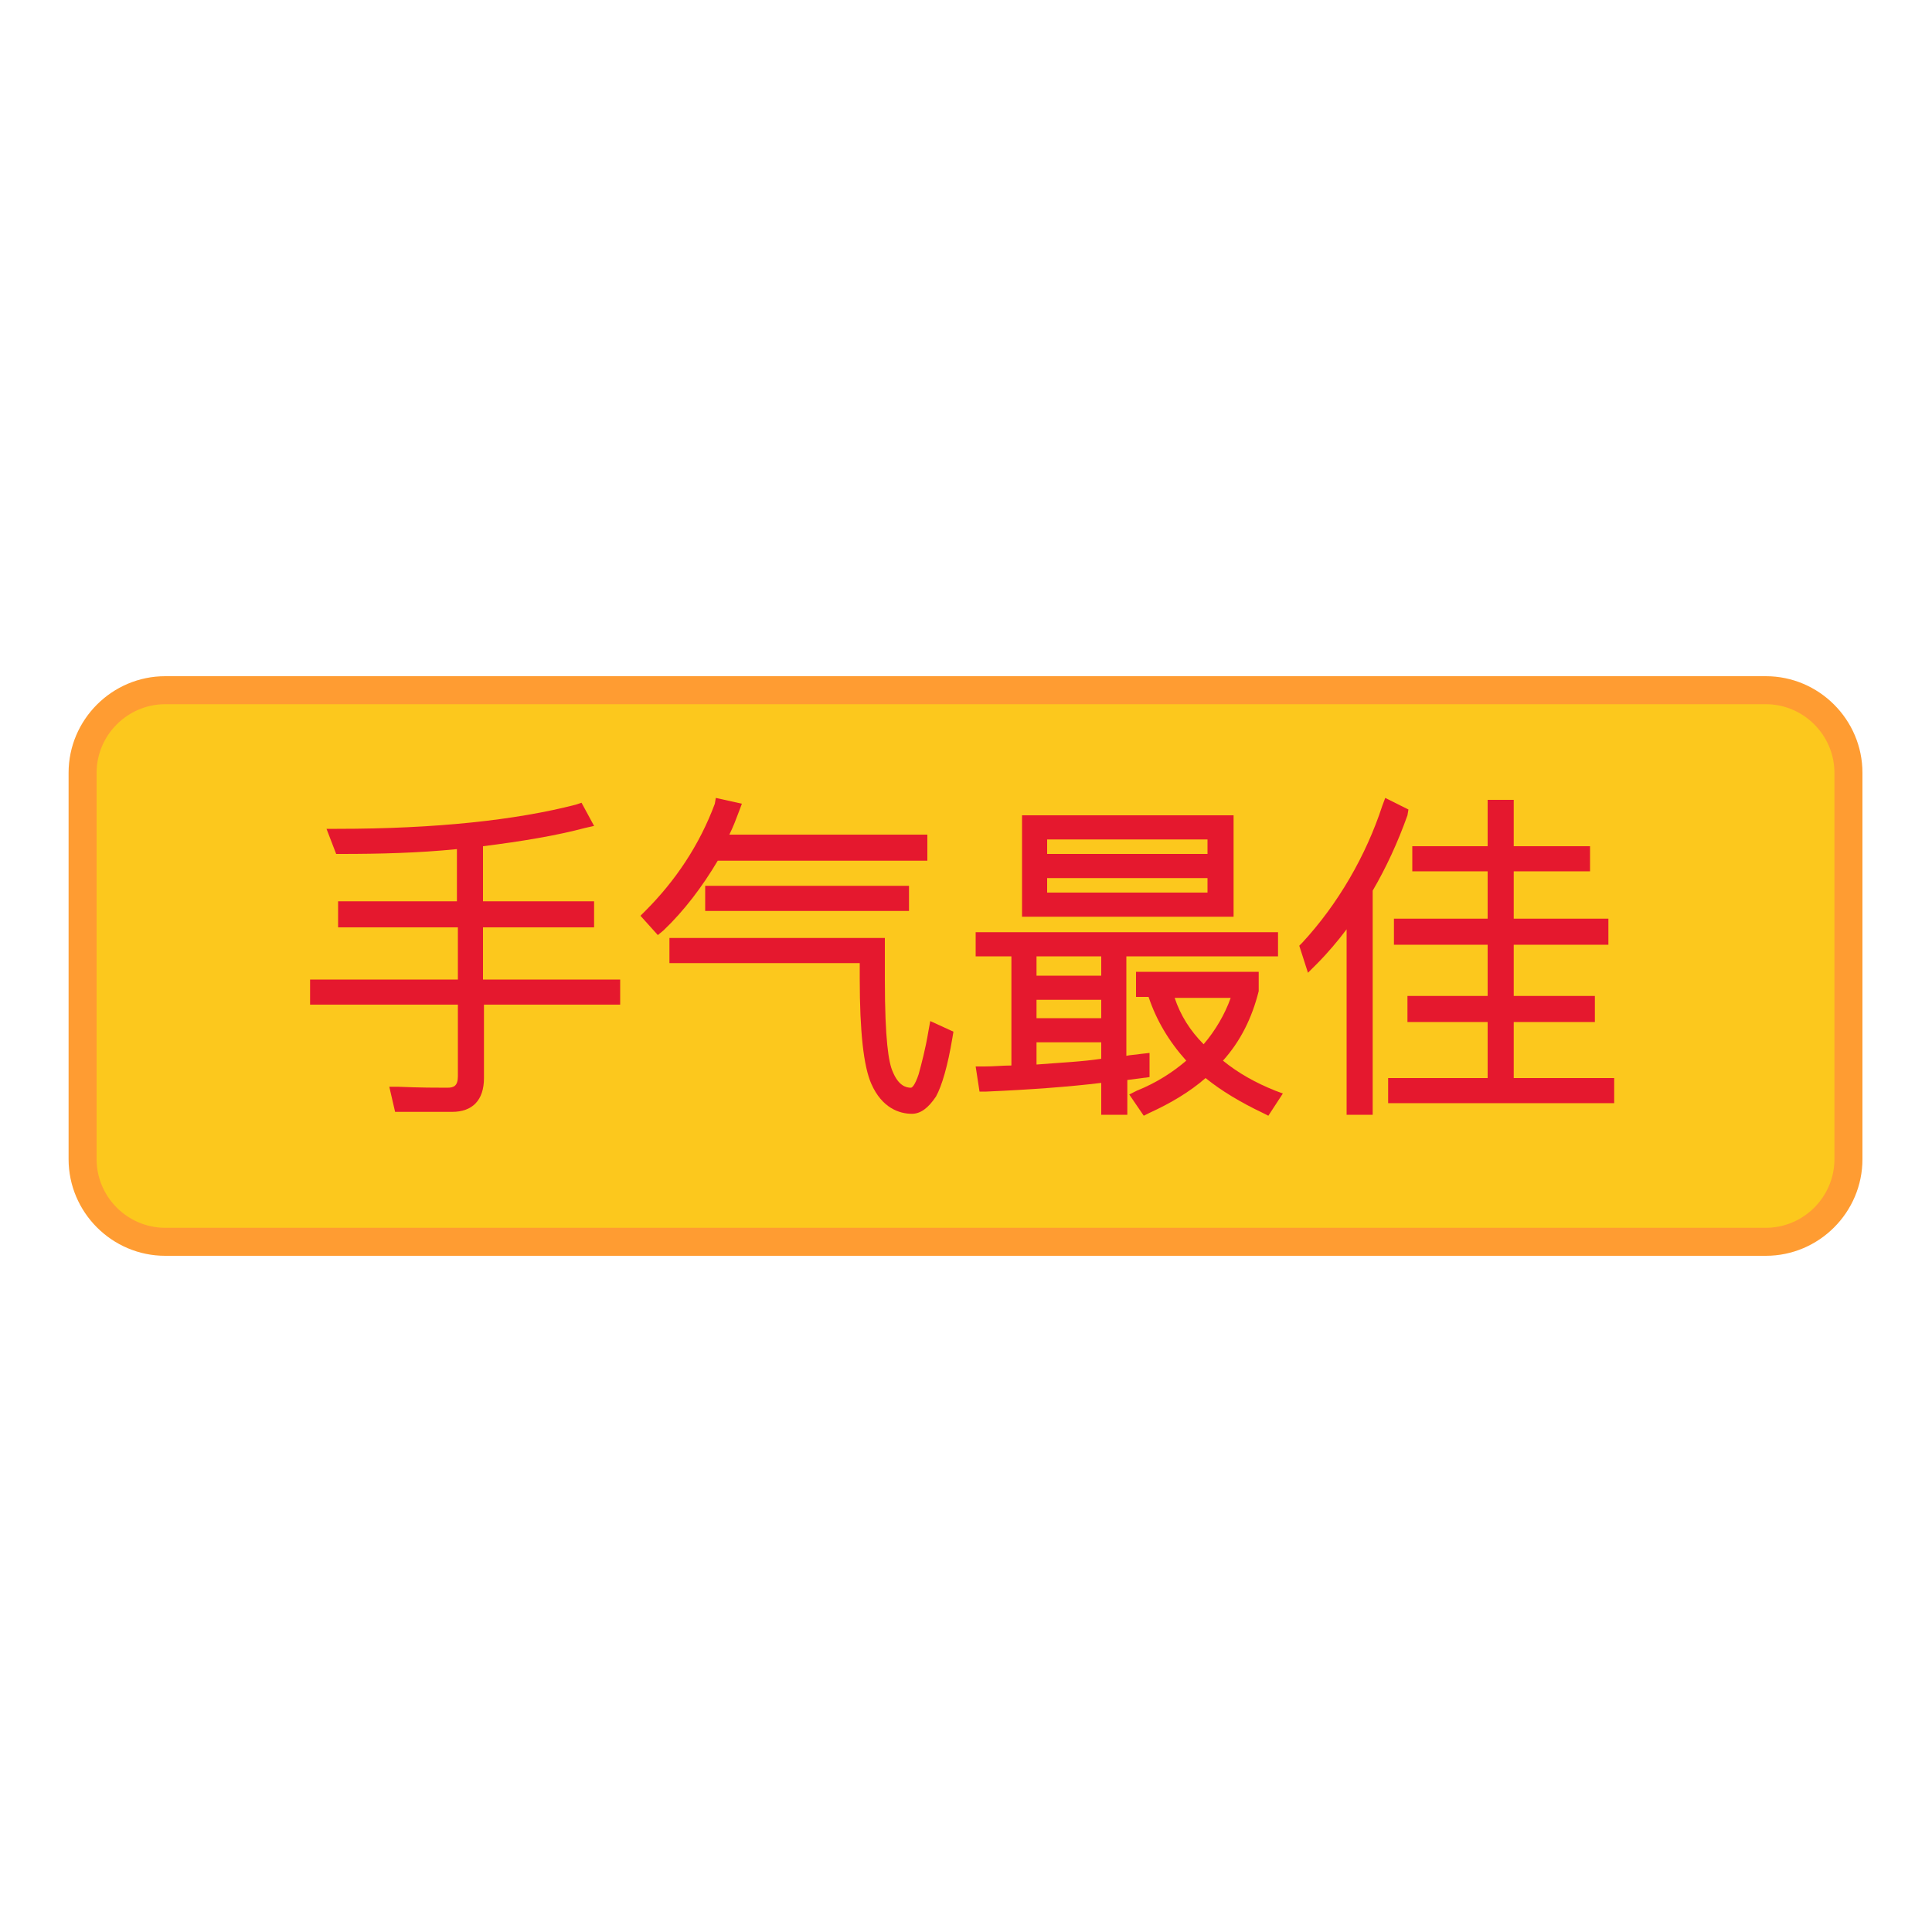 <?xml version="1.0" encoding="utf-8"?>
<!-- Generator: Adobe Illustrator 22.0.0, SVG Export Plug-In . SVG Version: 6.00 Build 0)  -->
<svg version="1.1" id="图层_1" xmlns="http://www.w3.org/2000/svg" xmlns:xlink="http://www.w3.org/1999/xlink" x="0px" y="0px"
	 viewBox="0 0 200 200" style="enable-background:new 0 0 200 200;" xml:space="preserve">
<style type="text/css">
	.st0{fill:#FCC81D;}
	.st1{fill:#FF9C32;}
	.st2{fill:#E5182E;}
</style>
<path class="st0" d="M17.1,71.4h165.7c4.7,0,8.6,3.8,8.6,8.6v40c0,4.7-3.8,8.6-8.6,8.6H17.1c-4.7,0-8.6-3.8-8.6-8.6V80
	C8.6,75.3,12.4,71.4,17.1,71.4z"/>
<path class="st1" d="M168.6,130H17.1c-5.5,0-10-4.5-10-10V80c0-5.5,4.5-10,10-10h165.7c5.5,0,10,4.5,10,10v40c0,5.5-4.5,10-10,10
	H168.6z M17.1,72.9c-3.9,0-7.1,3.2-7.1,7.1v40c0,3.9,3.2,7.1,7.1,7.1h165.7c3.9,0,7.1-3.2,7.1-7.1V80c0-3.9-3.2-7.1-7.1-7.1
	L17.1,72.9z"/>
<g>
	<path class="st2" d="M50,96h11.5v-2.7H50v-5.7c4-0.5,7.6-1.1,10.6-1.9l0.9-0.2l-1.3-2.4l-0.6,0.2c-6.2,1.6-14.5,2.5-24.7,2.5
		l-1.1,0l1,2.6l0.5,0c4,0,8-0.1,12-0.5v5.4H35V96h12.4v5.4H32.1v2.6h15.3v7.4c0,1-0.4,1.2-1.1,1.2c-1,0-2.8,0-5.1-0.1l-0.9,0
		l0.6,2.6h5.9c2.1,0,3.3-1.2,3.3-3.5V104h14.1v-2.6H50V96z"/>
	<path class="st2" d="M127.7,84.4h-21.9v10.5h21.9V84.4z M108.4,88.4v-1.5h16.6v1.5H108.4z M108.4,92.4v-1.5h16.6v1.5H108.4z"/>
	<path class="st2" d="M145.8,83.8l-2.4-1.2l-0.3,0.8c-1.7,5.2-4.6,10.2-8.3,14.2l-0.3,0.3l0.9,2.8l0.9-0.9c1.1-1.1,2.2-2.4,3.1-3.6
		v19.2h2.7V92.2c1.4-2.4,2.6-5,3.6-7.8L145.8,83.8z"/>
	<polygon class="st2" points="156.7,111.6 156.7,105.8 165.1,105.8 165.1,103.1 156.7,103.1 156.7,97.8 166.5,97.8 166.5,95.1 
		156.7,95.1 156.7,90.2 164.6,90.2 164.6,87.6 156.7,87.6 156.7,82.8 154,82.8 154,87.6 146.2,87.6 146.2,90.2 154,90.2 154,95.1 
		144.3,95.1 144.3,97.8 154,97.8 154,103.1 145.7,103.1 145.7,105.8 154,105.8 154,111.6 143.7,111.6 143.7,114.2 167.1,114.2 
		167.1,111.6 	"/>
	<path class="st2" d="M96,89.1v-2.7H75.5c0.4-0.8,0.7-1.6,1-2.4l0.3-0.8l-2.7-0.6L74,83.2c-1.6,4.3-4.1,8-7.2,11.1l-0.5,0.5l1.8,2
		l0.6-0.5c2.1-2,4-4.5,5.6-7.2H96z"/>
	<path class="st2" d="M96.1,106.8c-0.3,1.8-0.7,3.3-1,4.4c-0.4,1.2-0.7,1.4-0.8,1.4c-0.5,0-1.3-0.2-1.9-1.7
		c-0.4-0.9-0.8-3.2-0.8-9.5v-4.3H69.3v2.6H89v1.6c0,5.5,0.4,9.1,1.2,10.9c1.1,2.5,2.9,3.1,4.2,3.1c0.9,0,1.7-0.6,2.5-1.8
		c0.6-1.1,1.2-3.1,1.7-6.1l0.1-0.6l-2.4-1.1L96.1,106.8z"/>
	<path class="st2" d="M126.6,109.8c1.8-2,3-4.4,3.7-7.2l0-2h-12.7v2.6h1.3c0.8,2.4,2.1,4.6,3.9,6.6c-1.4,1.2-3.1,2.3-5.1,3.1
		l-0.8,0.4l1.5,2.2l0.6-0.3c2.2-1,4.2-2.2,5.8-3.6c1.6,1.3,3.6,2.5,5.9,3.6l0.6,0.3l1.5-2.3l-0.8-0.3
		C130,112.1,128.2,111.1,126.6,109.8z M121.6,103.3h5.8c-0.6,1.7-1.6,3.4-2.8,4.8C123.2,106.7,122.2,105.1,121.6,103.3z"/>
	<rect x="73" y="91.7" class="st2" width="21.1" height="2.6"/>
	<path class="st2" d="M119,109l-0.9,0.1c-0.6,0.1-1.1,0.1-1.5,0.2V99h15.7v-2.5H101V99h3.7v11.3c-0.9,0-1.8,0.1-2.8,0.1l-0.9,0
		l0.4,2.6l0.7,0c4.6-0.2,8.6-0.5,11.9-0.9v3.3h2.7v-3.6l2.3-0.3V109z M107.3,101v-2h6.7v2H107.3z M107.3,105.4v-1.9h6.7v1.9H107.3z
		 M107.3,110.2v-2.3h6.7v1.7C112.1,109.9,109.8,110,107.3,110.2z"/>
</g>
</svg>
